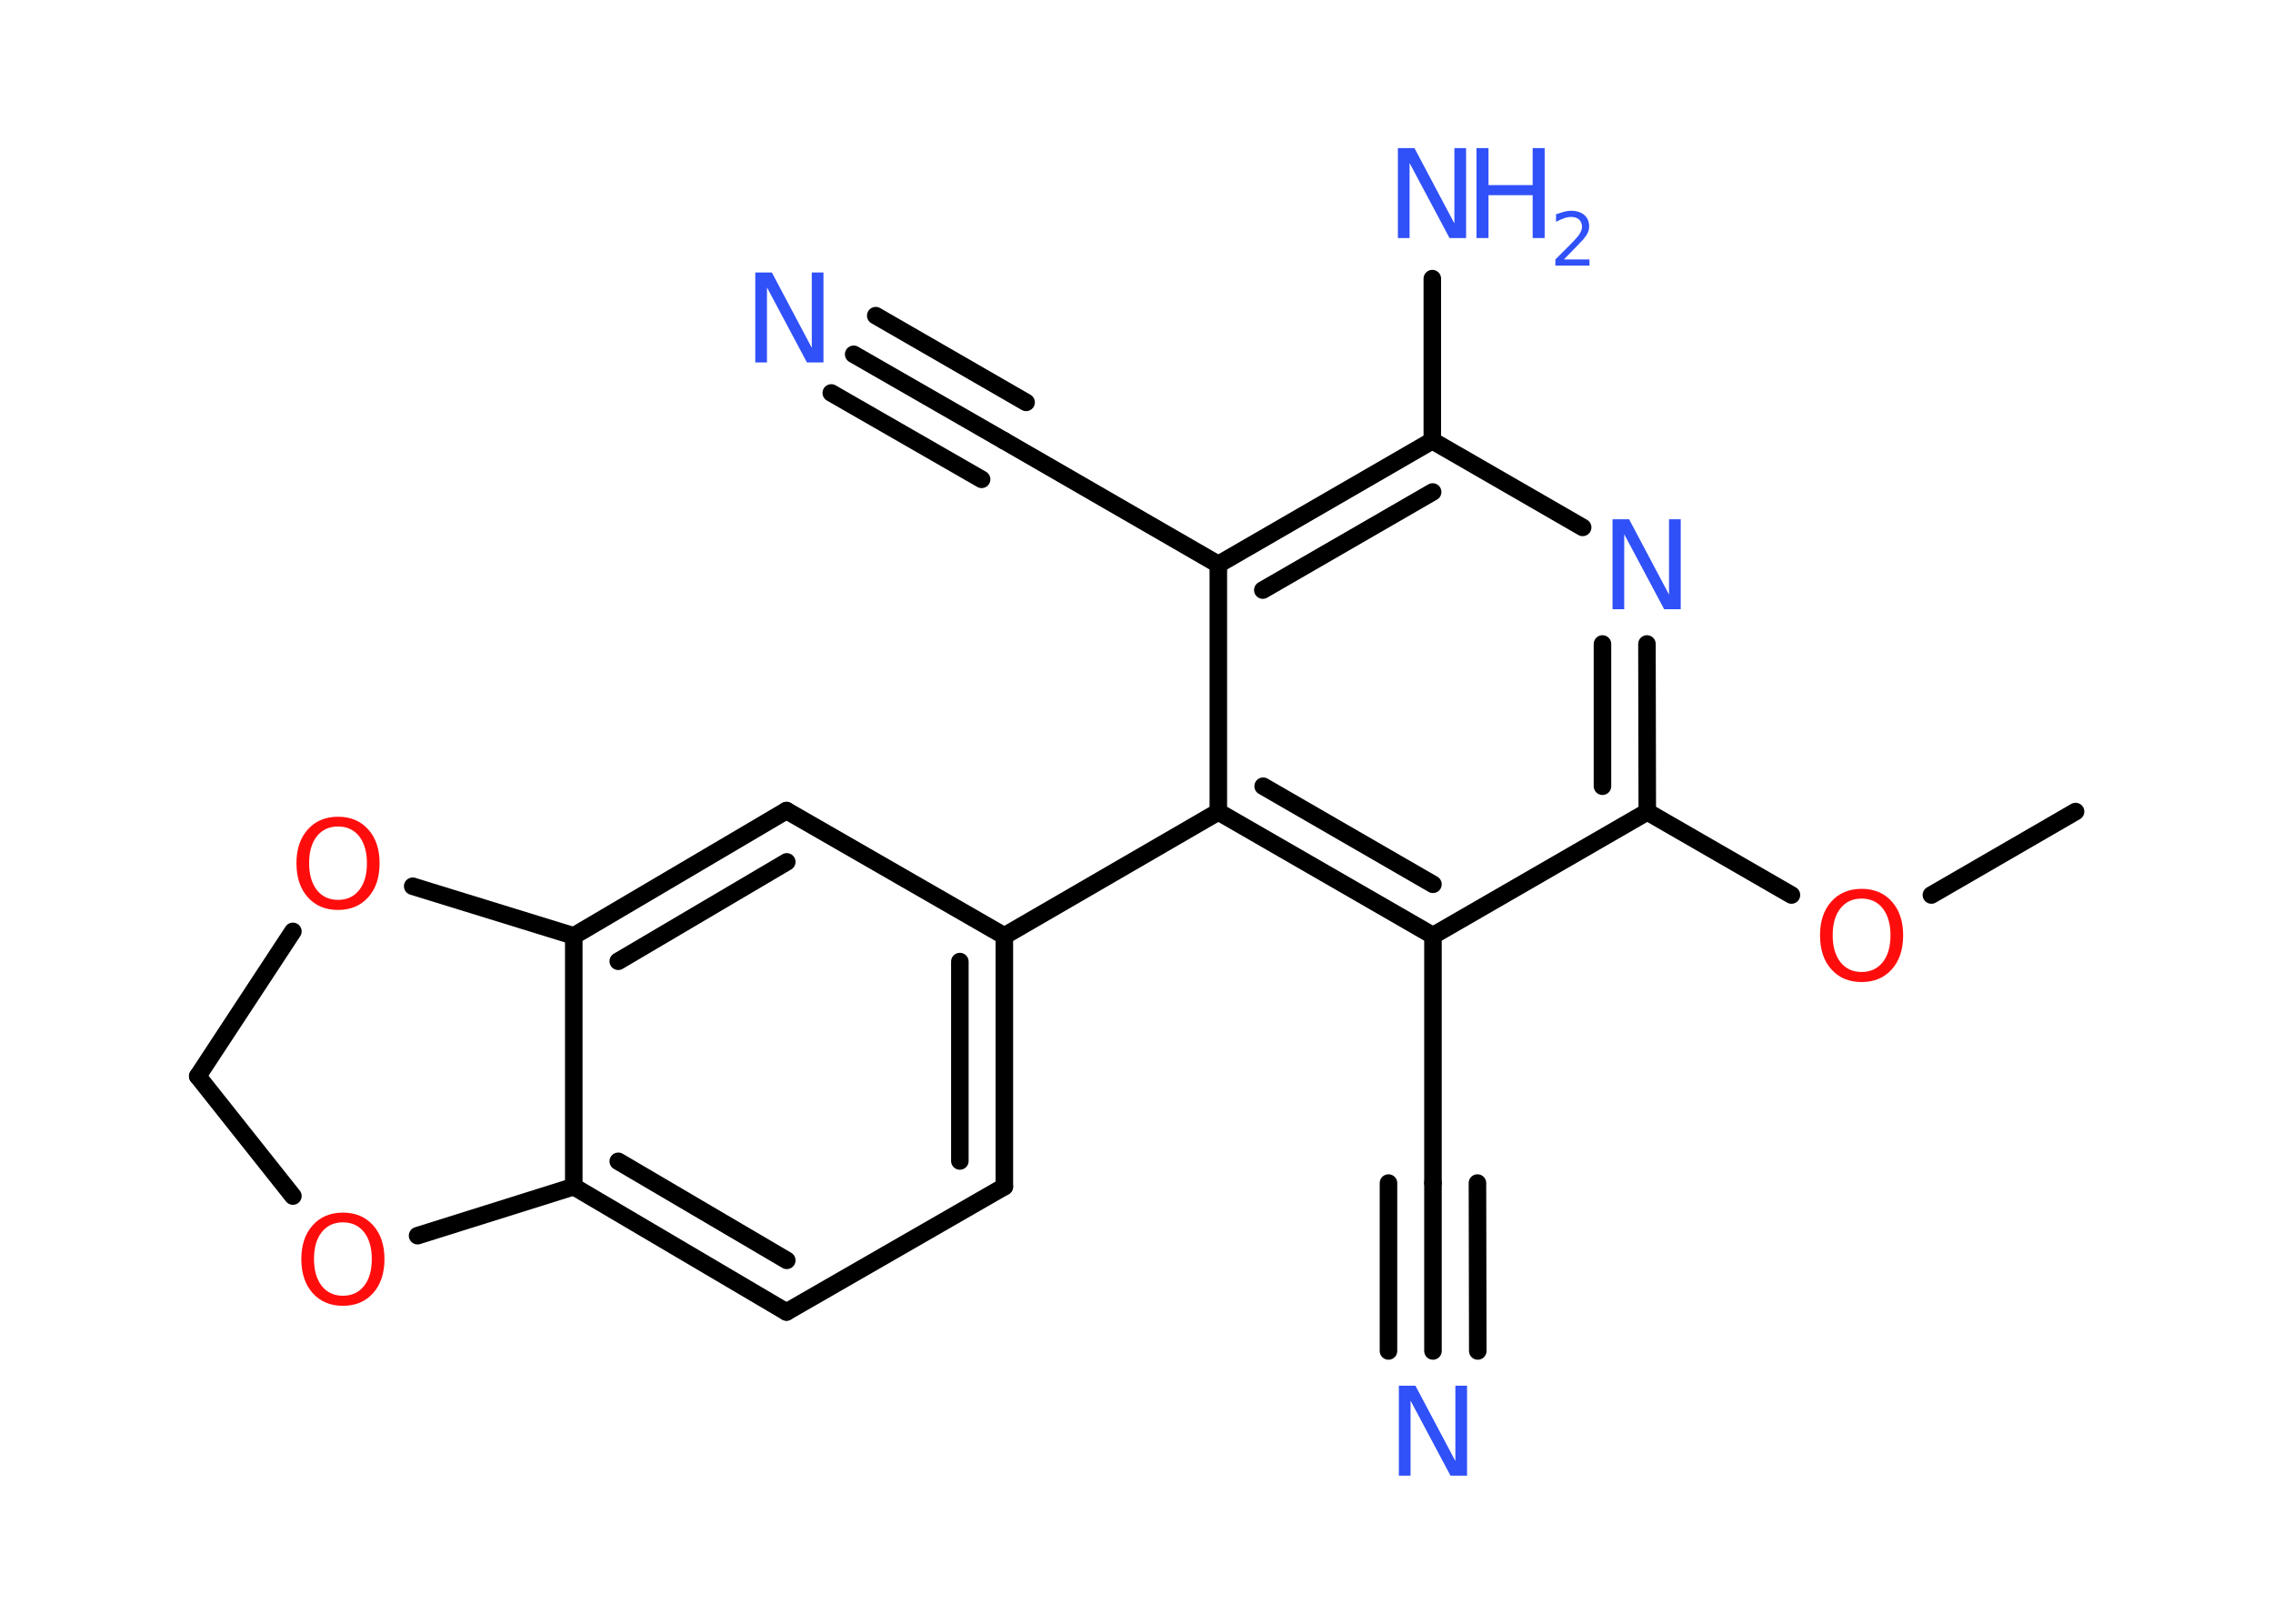 <?xml version='1.0' encoding='UTF-8'?>
<!DOCTYPE svg PUBLIC "-//W3C//DTD SVG 1.1//EN" "http://www.w3.org/Graphics/SVG/1.1/DTD/svg11.dtd">
<svg version='1.2' xmlns='http://www.w3.org/2000/svg' xmlns:xlink='http://www.w3.org/1999/xlink' width='70.0mm' height='50.0mm' viewBox='0 0 70.0 50.0'>
  <desc>Generated by the Chemistry Development Kit (http://github.com/cdk)</desc>
  <g stroke-linecap='round' stroke-linejoin='round' stroke='#000000' stroke-width='.54' fill='#3050F8'>
    <rect x='.0' y='.0' width='70.0' height='50.0' fill='#FFFFFF' stroke='none'/>
    <g id='mol1' class='mol'>
      <line id='mol1bnd1' class='bond' x1='63.92' y1='24.99' x2='59.48' y2='27.56'/>
      <line id='mol1bnd2' class='bond' x1='55.17' y1='27.56' x2='50.73' y2='25.0'/>
      <g id='mol1bnd3' class='bond'>
        <line x1='50.73' y1='25.0' x2='50.72' y2='19.83'/>
        <line x1='49.35' y1='24.21' x2='49.35' y2='19.83'/>
      </g>
      <line id='mol1bnd4' class='bond' x1='48.74' y1='16.24' x2='44.11' y2='13.57'/>
      <line id='mol1bnd5' class='bond' x1='44.11' y1='13.57' x2='44.11' y2='8.58'/>
      <g id='mol1bnd6' class='bond'>
        <line x1='44.11' y1='13.57' x2='37.52' y2='17.38'/>
        <line x1='44.12' y1='15.15' x2='38.89' y2='18.17'/>
      </g>
      <line id='mol1bnd7' class='bond' x1='37.52' y1='17.38' x2='30.92' y2='13.57'/>
      <g id='mol1bnd8' class='bond'>
        <line x1='30.92' y1='13.57' x2='26.29' y2='10.91'/>
        <line x1='30.23' y1='14.76' x2='25.6' y2='12.1'/>
        <line x1='31.6' y1='12.39' x2='26.97' y2='9.72'/>
      </g>
      <line id='mol1bnd9' class='bond' x1='37.52' y1='17.38' x2='37.52' y2='25.0'/>
      <line id='mol1bnd10' class='bond' x1='37.52' y1='25.0' x2='30.93' y2='28.82'/>
      <g id='mol1bnd11' class='bond'>
        <line x1='30.93' y1='36.54' x2='30.93' y2='28.82'/>
        <line x1='29.56' y1='35.75' x2='29.56' y2='29.61'/>
      </g>
      <line id='mol1bnd12' class='bond' x1='30.93' y1='36.54' x2='24.22' y2='40.4'/>
      <g id='mol1bnd13' class='bond'>
        <line x1='17.67' y1='36.54' x2='24.22' y2='40.4'/>
        <line x1='19.04' y1='35.76' x2='24.23' y2='38.81'/>
      </g>
      <line id='mol1bnd14' class='bond' x1='17.67' y1='36.54' x2='17.67' y2='28.82'/>
      <g id='mol1bnd15' class='bond'>
        <line x1='24.22' y1='24.96' x2='17.67' y2='28.82'/>
        <line x1='24.23' y1='26.54' x2='19.04' y2='29.6'/>
      </g>
      <line id='mol1bnd16' class='bond' x1='30.93' y1='28.82' x2='24.22' y2='24.96'/>
      <line id='mol1bnd17' class='bond' x1='17.67' y1='28.82' x2='12.71' y2='27.29'/>
      <line id='mol1bnd18' class='bond' x1='9.02' y1='28.68' x2='6.09' y2='33.14'/>
      <line id='mol1bnd19' class='bond' x1='6.09' y1='33.14' x2='9.02' y2='36.83'/>
      <line id='mol1bnd20' class='bond' x1='17.67' y1='36.54' x2='12.86' y2='38.05'/>
      <g id='mol1bnd21' class='bond'>
        <line x1='37.52' y1='25.0' x2='44.13' y2='28.81'/>
        <line x1='38.9' y1='24.21' x2='44.13' y2='27.23'/>
      </g>
      <line id='mol1bnd22' class='bond' x1='50.73' y1='25.0' x2='44.13' y2='28.81'/>
      <line id='mol1bnd23' class='bond' x1='44.13' y1='28.81' x2='44.13' y2='36.43'/>
      <g id='mol1bnd24' class='bond'>
        <line x1='44.13' y1='36.43' x2='44.13' y2='41.6'/>
        <line x1='45.5' y1='36.43' x2='45.51' y2='41.6'/>
        <line x1='42.76' y1='36.43' x2='42.76' y2='41.6'/>
      </g>
      <path id='mol1atm2' class='atom' d='M57.33 27.67q-.41 .0 -.65 .3q-.24 .3 -.24 .83q.0 .52 .24 .83q.24 .3 .65 .3q.41 .0 .65 -.3q.24 -.3 .24 -.83q.0 -.52 -.24 -.83q-.24 -.3 -.65 -.3zM57.33 27.37q.58 .0 .93 .39q.35 .39 .35 1.04q.0 .66 -.35 1.05q-.35 .39 -.93 .39q-.58 .0 -.93 -.39q-.35 -.39 -.35 -1.05q.0 -.65 .35 -1.04q.35 -.39 .93 -.39z' stroke='none' fill='#FF0D0D'/>
      <path id='mol1atm4' class='atom' d='M49.67 15.99h.5l1.23 2.32v-2.32h.36v2.77h-.51l-1.23 -2.31v2.31h-.36v-2.77z' stroke='none'/>
      <g id='mol1atm6' class='atom'>
        <path d='M43.06 4.56h.5l1.23 2.32v-2.32h.36v2.77h-.51l-1.23 -2.31v2.31h-.36v-2.77z' stroke='none'/>
        <path d='M45.47 4.56h.37v1.14h1.36v-1.14h.37v2.77h-.37v-1.32h-1.36v1.32h-.37v-2.77z' stroke='none'/>
        <path d='M48.17 7.99h.78v.19h-1.05v-.19q.13 -.13 .35 -.35q.22 -.22 .28 -.29q.11 -.12 .15 -.21q.04 -.08 .04 -.16q.0 -.13 -.09 -.22q-.09 -.08 -.24 -.08q-.11 .0 -.22 .04q-.12 .04 -.25 .11v-.23q.14 -.05 .25 -.08q.12 -.03 .21 -.03q.26 .0 .41 .13q.15 .13 .15 .35q.0 .1 -.04 .19q-.04 .09 -.14 .21q-.03 .03 -.18 .19q-.15 .15 -.42 .43z' stroke='none'/>
      </g>
      <path id='mol1atm9' class='atom' d='M23.27 8.39h.5l1.23 2.32v-2.32h.36v2.77h-.51l-1.23 -2.31v2.31h-.36v-2.77z' stroke='none'/>
      <path id='mol1atm17' class='atom' d='M10.41 25.45q-.41 .0 -.65 .3q-.24 .3 -.24 .83q.0 .52 .24 .83q.24 .3 .65 .3q.41 .0 .65 -.3q.24 -.3 .24 -.83q.0 -.52 -.24 -.83q-.24 -.3 -.65 -.3zM10.41 25.15q.58 .0 .93 .39q.35 .39 .35 1.04q.0 .66 -.35 1.05q-.35 .39 -.93 .39q-.58 .0 -.93 -.39q-.35 -.39 -.35 -1.05q.0 -.65 .35 -1.04q.35 -.39 .93 -.39z' stroke='none' fill='#FF0D0D'/>
      <path id='mol1atm19' class='atom' d='M10.56 37.64q-.41 .0 -.65 .3q-.24 .3 -.24 .83q.0 .52 .24 .83q.24 .3 .65 .3q.41 .0 .65 -.3q.24 -.3 .24 -.83q.0 -.52 -.24 -.83q-.24 -.3 -.65 -.3zM10.56 37.34q.58 .0 .93 .39q.35 .39 .35 1.04q.0 .66 -.35 1.05q-.35 .39 -.93 .39q-.58 .0 -.93 -.39q-.35 -.39 -.35 -1.05q.0 -.65 .35 -1.04q.35 -.39 .93 -.39z' stroke='none' fill='#FF0D0D'/>
      <path id='mol1atm22' class='atom' d='M43.09 42.67h.5l1.23 2.32v-2.32h.36v2.77h-.51l-1.23 -2.31v2.31h-.36v-2.77z' stroke='none'/>
    </g>
  </g>
</svg>

